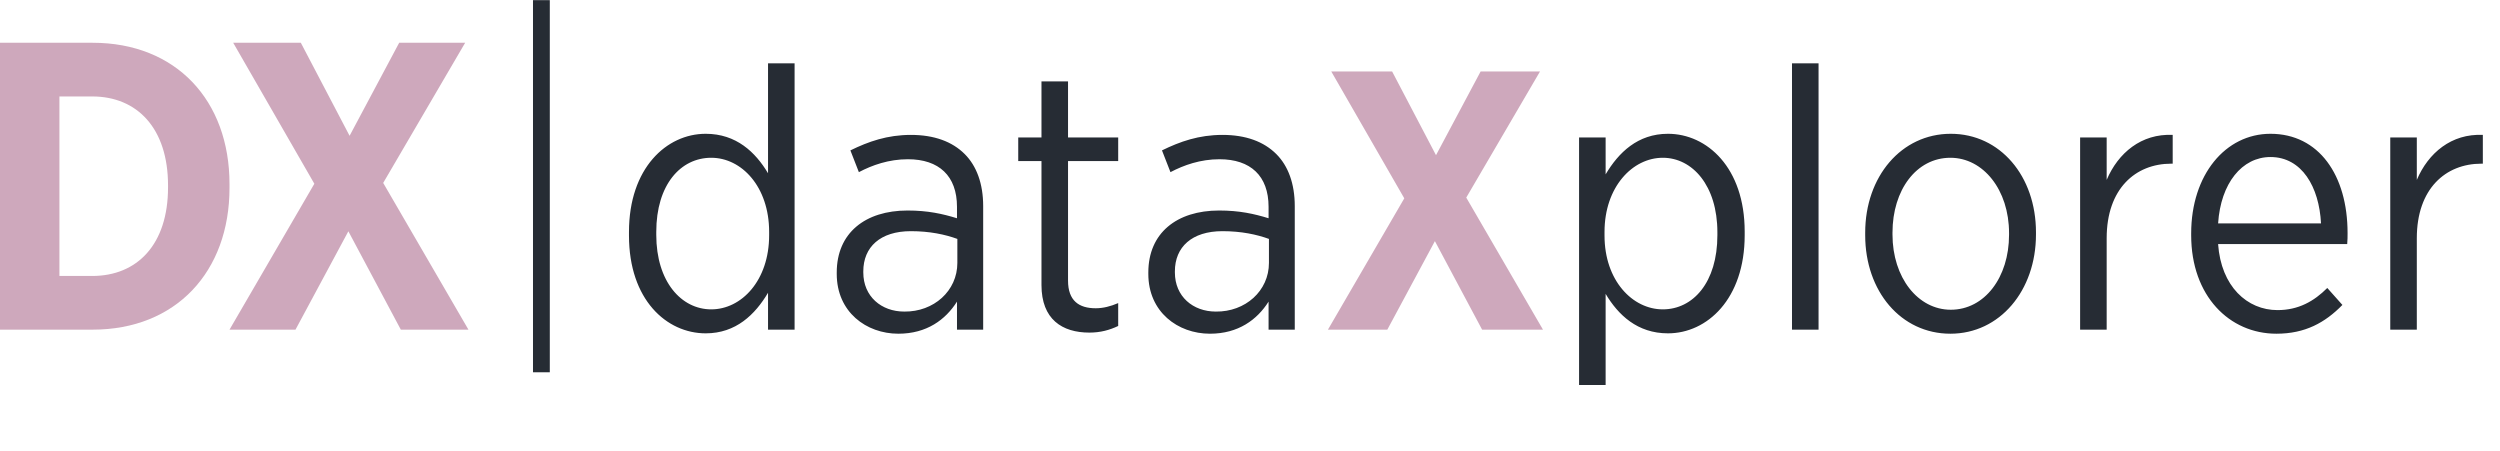 <svg width="244" height="44" viewBox="0 0 244 44" fill="none" xmlns="http://www.w3.org/2000/svg">
	<path d="M0 32.174H9.04C17.16 32.174 22.4 26.534 22.4 18.334V17.974C22.4 9.774 17.16 4.174 9.04 4.174H0V32.174ZM9 9.414C13.4 9.414 16.4 12.534 16.4 18.094V18.294C16.4 23.854 13.4 26.934 9 26.934H5.8V9.414H9Z" fill="#CEA8BC" />
	<path d="M38.96 4.174L34.12 13.254L29.36 4.174H22.76L30.68 17.934L22.4 32.174H28.84L34 22.574L39.12 32.174H45.72L37.4 17.854L45.4 4.174H38.96Z" fill="#CEA8BC" />
	<path d="M68.876 32.534C71.828 32.534 73.7 30.698 74.96 28.574V32.174H77.552V6.182H74.96V16.91C73.736 14.858 71.864 13.058 68.876 13.058C65.06 13.058 61.388 16.406 61.388 22.634V22.994C61.388 29.258 65.06 32.534 68.876 32.534ZM69.416 30.194C66.5 30.194 64.052 27.494 64.052 22.922V22.634C64.052 18.026 66.428 15.398 69.416 15.398C72.368 15.398 75.068 18.206 75.068 22.634V22.958C75.068 27.386 72.368 30.194 69.416 30.194ZM87.678 32.57C90.45 32.57 92.286 31.202 93.402 29.438V32.174H95.958V20.114C95.958 17.918 95.31 16.19 94.158 15.038C92.934 13.814 91.17 13.166 88.902 13.166C86.598 13.166 84.762 13.814 82.998 14.678L83.826 16.802C85.122 16.118 86.742 15.542 88.614 15.542C91.638 15.542 93.402 17.162 93.402 20.186V21.302C91.998 20.87 90.558 20.546 88.578 20.546C84.438 20.546 81.666 22.742 81.666 26.594V26.738C81.666 30.446 84.546 32.57 87.678 32.57ZM88.254 30.41C86.022 30.41 84.258 28.934 84.258 26.594V26.486C84.258 24.11 85.914 22.562 88.902 22.562C90.738 22.562 92.25 22.886 93.438 23.318V25.658C93.438 28.394 91.134 30.446 88.254 30.41ZM106.328 32.462C107.408 32.462 108.308 32.21 109.136 31.814V29.582C108.38 29.906 107.66 30.086 106.94 30.086C105.32 30.086 104.24 29.366 104.24 27.386V15.722H109.136V13.418H104.24V7.946H101.648V13.418H99.38V15.722H101.648V27.818C101.648 31.166 103.664 32.462 106.328 32.462ZM118.089 32.57C120.861 32.57 122.697 31.202 123.813 29.438V32.174H126.369V20.114C126.369 17.918 125.721 16.19 124.569 15.038C123.345 13.814 121.581 13.166 119.313 13.166C117.009 13.166 115.173 13.814 113.409 14.678L114.237 16.802C115.533 16.118 117.153 15.542 119.025 15.542C122.049 15.542 123.813 17.162 123.813 20.186V21.302C122.409 20.87 120.969 20.546 118.989 20.546C114.849 20.546 112.077 22.742 112.077 26.594V26.738C112.077 30.446 114.957 32.57 118.089 32.57ZM118.665 30.41C116.433 30.41 114.669 28.934 114.669 26.594V26.486C114.669 24.11 116.325 22.562 119.313 22.562C121.149 22.562 122.661 22.886 123.849 23.318V25.658C123.849 28.394 121.545 30.446 118.665 30.41ZM154.117 37.574H156.709V28.682C157.933 30.734 159.805 32.534 162.793 32.534C166.609 32.534 170.281 29.186 170.281 22.958V22.598C170.281 16.37 166.609 13.058 162.793 13.058C159.841 13.058 157.969 14.894 156.709 17.018V13.418H154.117V37.574ZM162.289 30.194C159.337 30.194 156.601 27.386 156.601 22.994V22.634C156.601 18.242 159.337 15.398 162.289 15.398C165.169 15.398 167.617 18.098 167.617 22.67V22.958C167.617 27.566 165.241 30.194 162.289 30.194ZM174.899 32.174H177.491V6.182H174.899V32.174ZM190.359 32.57C195.183 32.57 198.711 28.358 198.711 22.886V22.67C198.711 17.198 195.219 13.058 190.395 13.058C185.571 13.058 182.043 17.234 182.043 22.706V22.958C182.043 28.43 185.535 32.57 190.359 32.57ZM190.395 30.23C187.191 30.23 184.707 27.098 184.707 22.886V22.706C184.707 18.53 187.047 15.398 190.359 15.398C193.563 15.398 196.083 18.53 196.083 22.742V22.922C196.083 27.062 193.707 30.23 190.395 30.23ZM203.019 32.174H205.611V23.246C205.611 18.422 208.419 15.974 211.911 15.974H212.055V13.166C208.995 13.022 206.727 14.93 205.611 17.558V13.418H203.019V32.174ZM222.175 32.57C224.983 32.57 226.927 31.49 228.619 29.762L227.143 28.106C225.847 29.402 224.335 30.266 222.283 30.266C219.331 30.266 216.775 27.962 216.487 23.822H229.087C229.123 23.498 229.123 22.994 229.123 22.742C229.123 17.09 226.315 13.058 221.599 13.058C217.207 13.058 213.859 17.054 213.859 22.778V22.958C213.859 28.898 217.603 32.57 222.175 32.57ZM216.487 21.806C216.739 17.882 218.827 15.326 221.599 15.326C224.659 15.326 226.351 18.242 226.531 21.806H216.487ZM233.289 32.174H235.881V23.246C235.881 18.422 238.689 15.974 242.181 15.974H242.325V13.166C239.265 13.022 236.997 14.93 235.881 17.558V13.418H233.289V32.174Z" fill="#262C34" />
	<path d="M144.51 6.974L140.154 15.146L135.87 6.974H129.93L137.058 19.358L129.606 32.174H135.402L140.046 23.534L144.654 32.174H150.594L143.106 19.286L150.306 6.974H144.51Z" fill="#CEA8BC" />
	<path d="M52.02 36.334H53.66V0.014H52.02V36.334Z" fill="#262C34" />
</svg>
